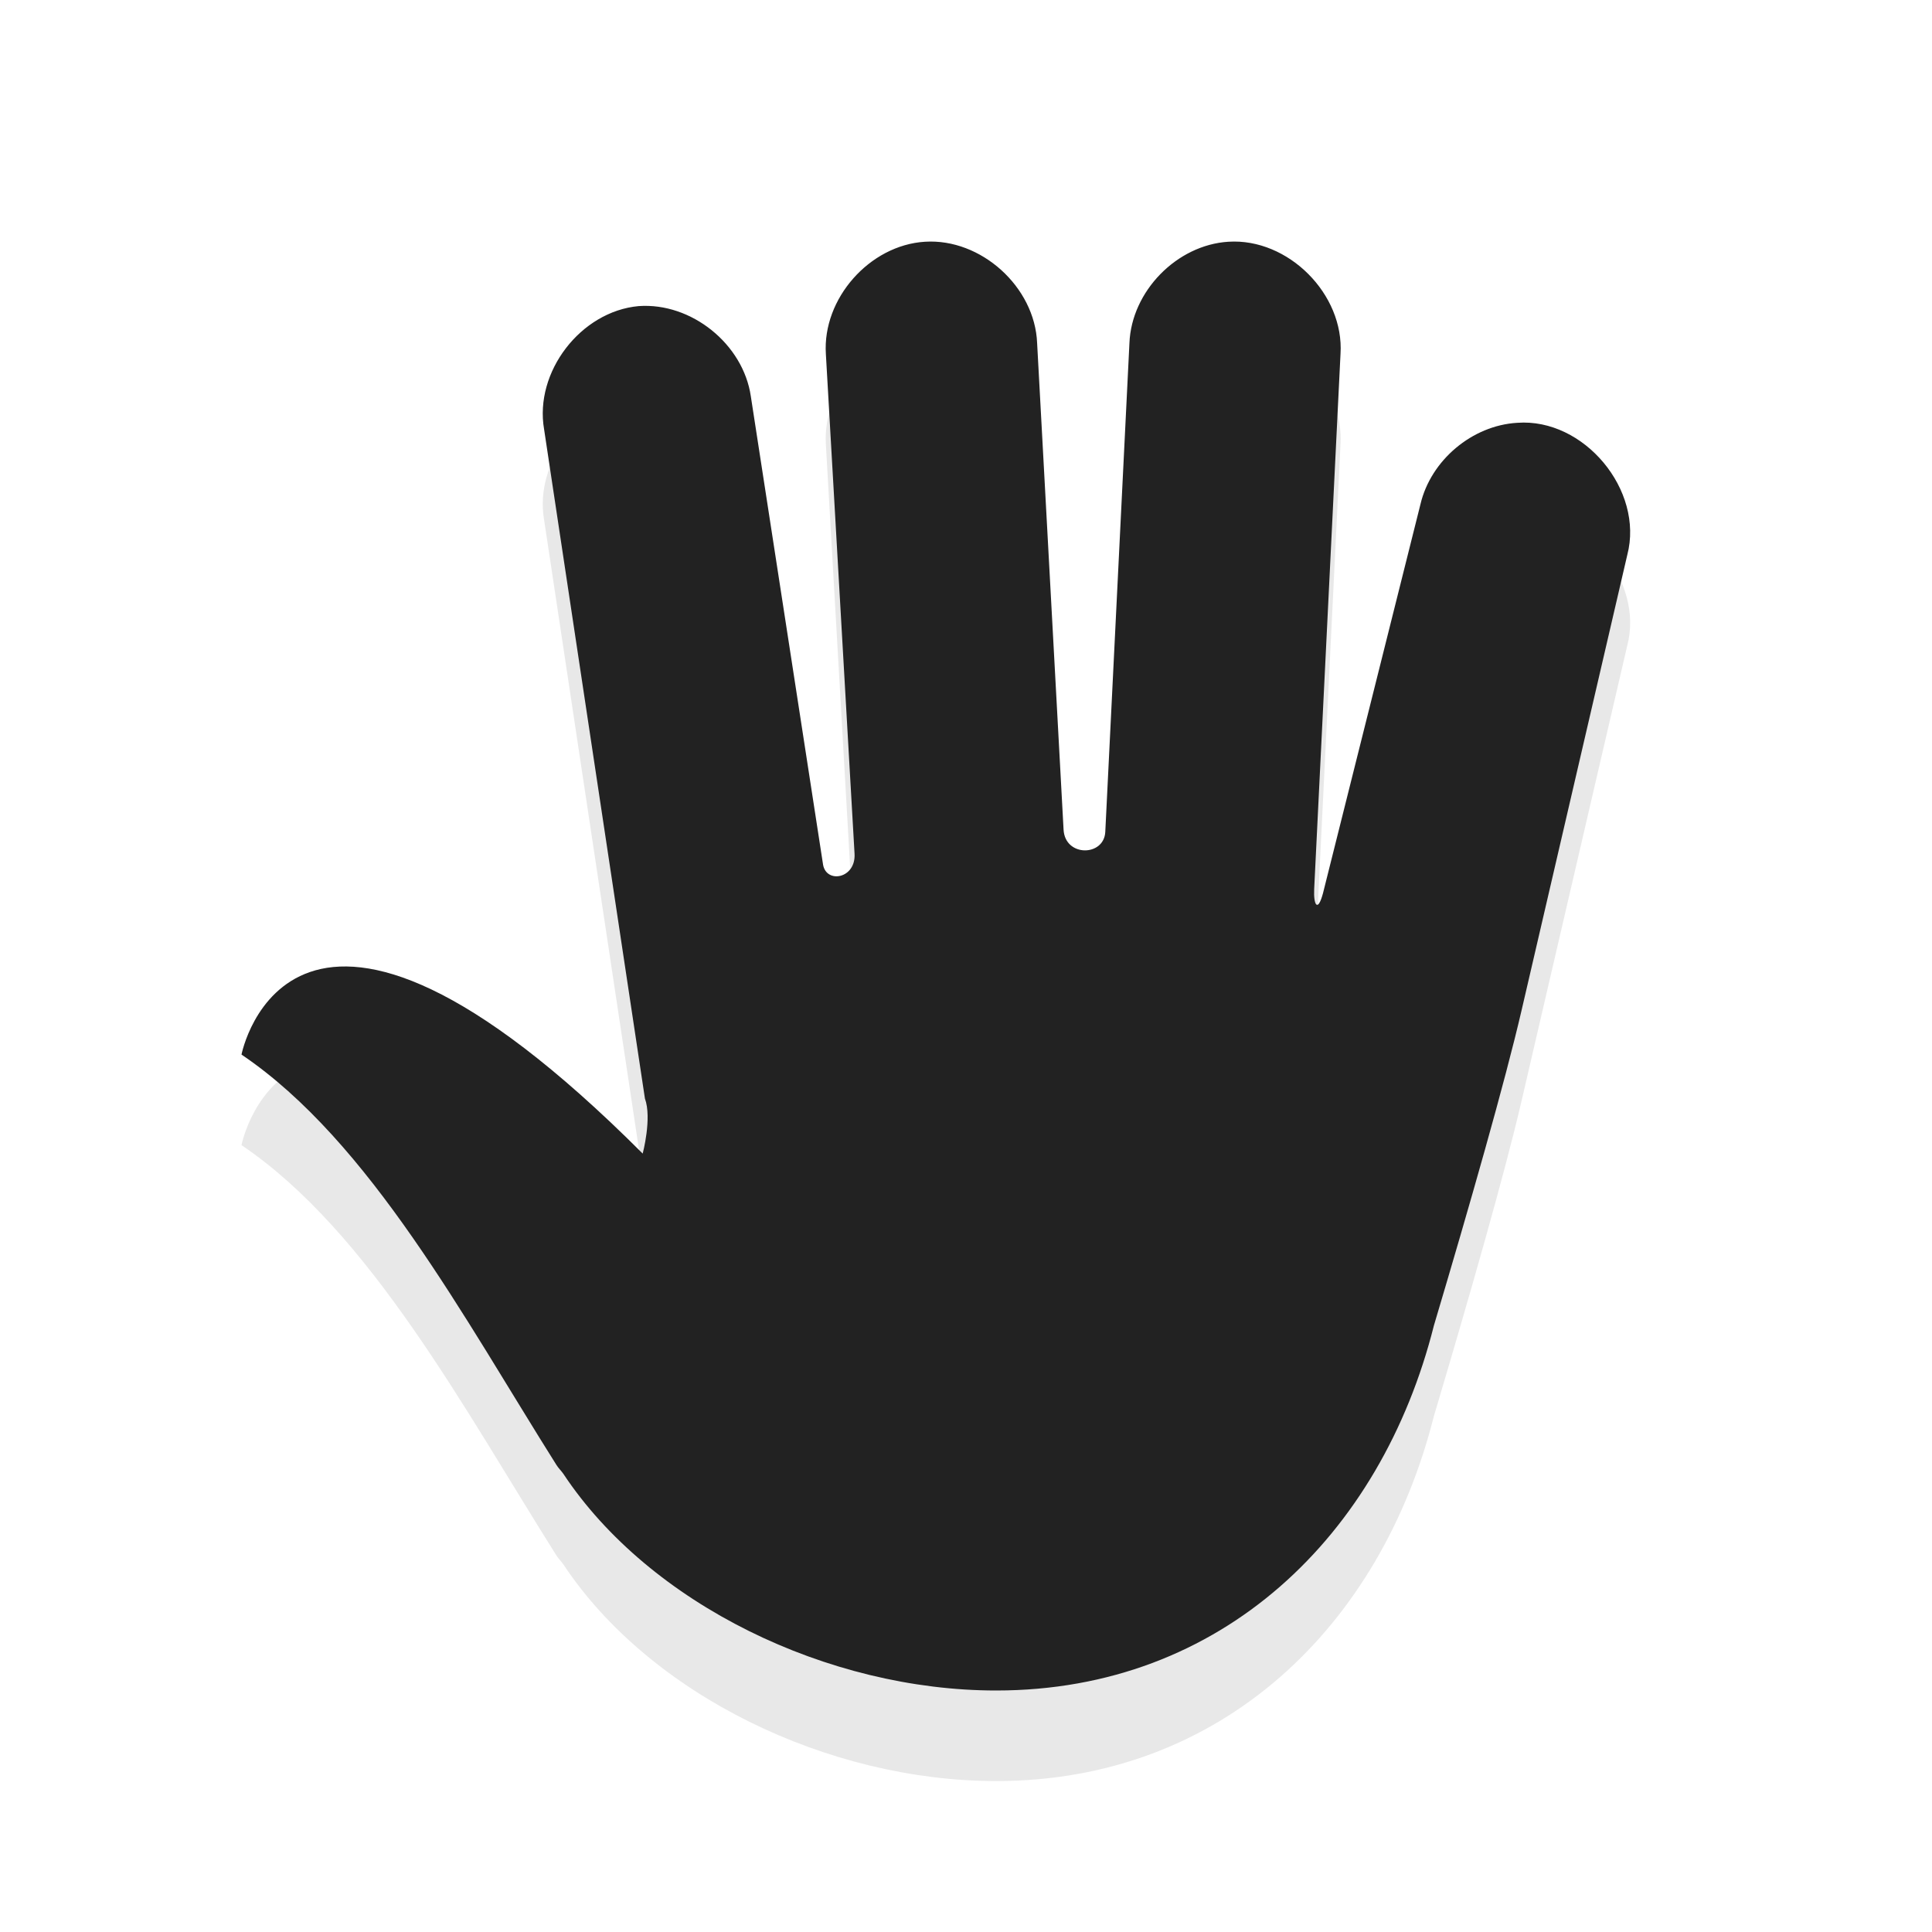 <svg xmlns="http://www.w3.org/2000/svg" id="svg6031" width="32" height="32" version="1.1">
 <defs id="defs6033">
  <filter id="filter852" style="color-interpolation-filters:sRGB" width="1.098" height="1.094" x="-.05" y="-.05">
   <feGaussianBlur id="feGaussianBlur854" stdDeviation=".43"/>
  </filter>
  <filter id="filter901" style="color-interpolation-filters:sRGB" width="1.098" height="1.094" x="-.05" y="-.05">
   <feGaussianBlur id="feGaussianBlur903" stdDeviation=".43"/>
  </filter>
  <filter id="filter854" style="color-interpolation-filters:sRGB" width="1.123" height="1.117" x="-.06" y="-.06">
   <feGaussianBlur id="feGaussianBlur856" stdDeviation=".538"/>
  </filter>
  <filter id="filter829" style="color-interpolation-filters:sRGB" width="1.147" height="1.141" x="-.07" y="-.07">
   <feGaussianBlur id="feGaussianBlur831" stdDeviation=".645"/>
  </filter>
  <filter id="filter830" style="color-interpolation-filters:sRGB" width="1.196" height="1.188" x="-.1" y="-.09">
   <feGaussianBlur id="feGaussianBlur832" stdDeviation=".94"/>
  </filter>
 </defs>
 <path id="path828" style="display:inline;opacity:0.3;fill:#000000;fill-opacity:1;stroke:none;stroke-width:1.166;filter:url(#filter830)" d="m 15.32,5.504 c -0.916,0.056 -1.7,0.942 -1.641,1.859 l 0.475,8.277 c 0.024,0.413 -0.464,0.499 -0.521,0.184 L 12.436,8.064 C 12.31,7.198 11.45,6.507 10.578,6.57 9.619,6.657 8.847,7.661 9.012,8.611 L 10.682,19.695 c 0.119,0.326 -0.037,0.912 -0.037,0.912 C 4.815,14.772 4,18.967 4,18.967 c 2.131,1.44 3.695,4.384 5.215,6.795 0.036,0.058 0.078,0.095 0.115,0.148 C 10.762,28.072 13.713,29.5 16.5,29.5 c 3.742,0 6.376,-2.574 7.25,-6.045 0.596,-2.003 1.176,-4.03 1.453,-5.225 l 1.75,-7.539 c 0.28,-1.073 -0.718,-2.27 -1.822,-2.187 -0.747,0.043 -1.433,0.62 -1.604,1.35 l -1.615,6.445 c -0.087,0.321 -0.158,0.192 -0.145,-0.074 L 22.203,7.363 C 22.267,6.373 21.335,5.44 20.346,5.504 19.491,5.557 18.741,6.325 18.707,7.182 l -0.4,8.096 c -0.02,0.411 -0.667,0.419 -0.691,-0.037 l -0.438,-8.059 C 17.141,6.252 16.248,5.445 15.32,5.504 Z"/>
 <path id="path4236-1-58-5-6" style="display:inline;fill:#222222;fill-opacity:1;stroke:none;stroke-width:1.166" d="m 15.32,4.004 c -0.916,0.056 -1.7,0.942 -1.641,1.859 l 0.475,8.277 c 0.024,0.413 -0.464,0.499 -0.521,0.184 L 12.436,6.564 C 12.31,5.698 11.45,5.007 10.578,5.07 9.619,5.157 8.847,6.161 9.012,7.111 L 10.682,18.195 c 0.119,0.326 -0.037,0.912 -0.037,0.912 C 4.815,13.272 4,17.467 4,17.467 c 2.131,1.44 3.695,4.384 5.215,6.795 0.036,0.058 0.078,0.095 0.115,0.148 C 10.762,26.572 13.713,28 16.5,28 c 3.742,0 6.376,-2.574 7.25,-6.045 0.596,-2.003 1.176,-4.03 1.453,-5.225 l 1.75,-7.539 c 0.28,-1.073 -0.718,-2.27 -1.822,-2.188 -0.747,0.043 -1.433,0.62 -1.604,1.35 l -1.615,6.445 c -0.087,0.321 -0.158,0.192 -0.145,-0.074 L 22.203,5.863 C 22.267,4.873 21.335,3.94 20.346,4.004 19.491,4.057 18.741,4.825 18.707,5.682 l -0.4,8.096 c -0.02,0.411 -0.667,0.419 -0.691,-0.037 l -0.438,-8.059 C 17.141,4.752 16.248,3.945 15.32,4.004 Z"/>
</svg>
